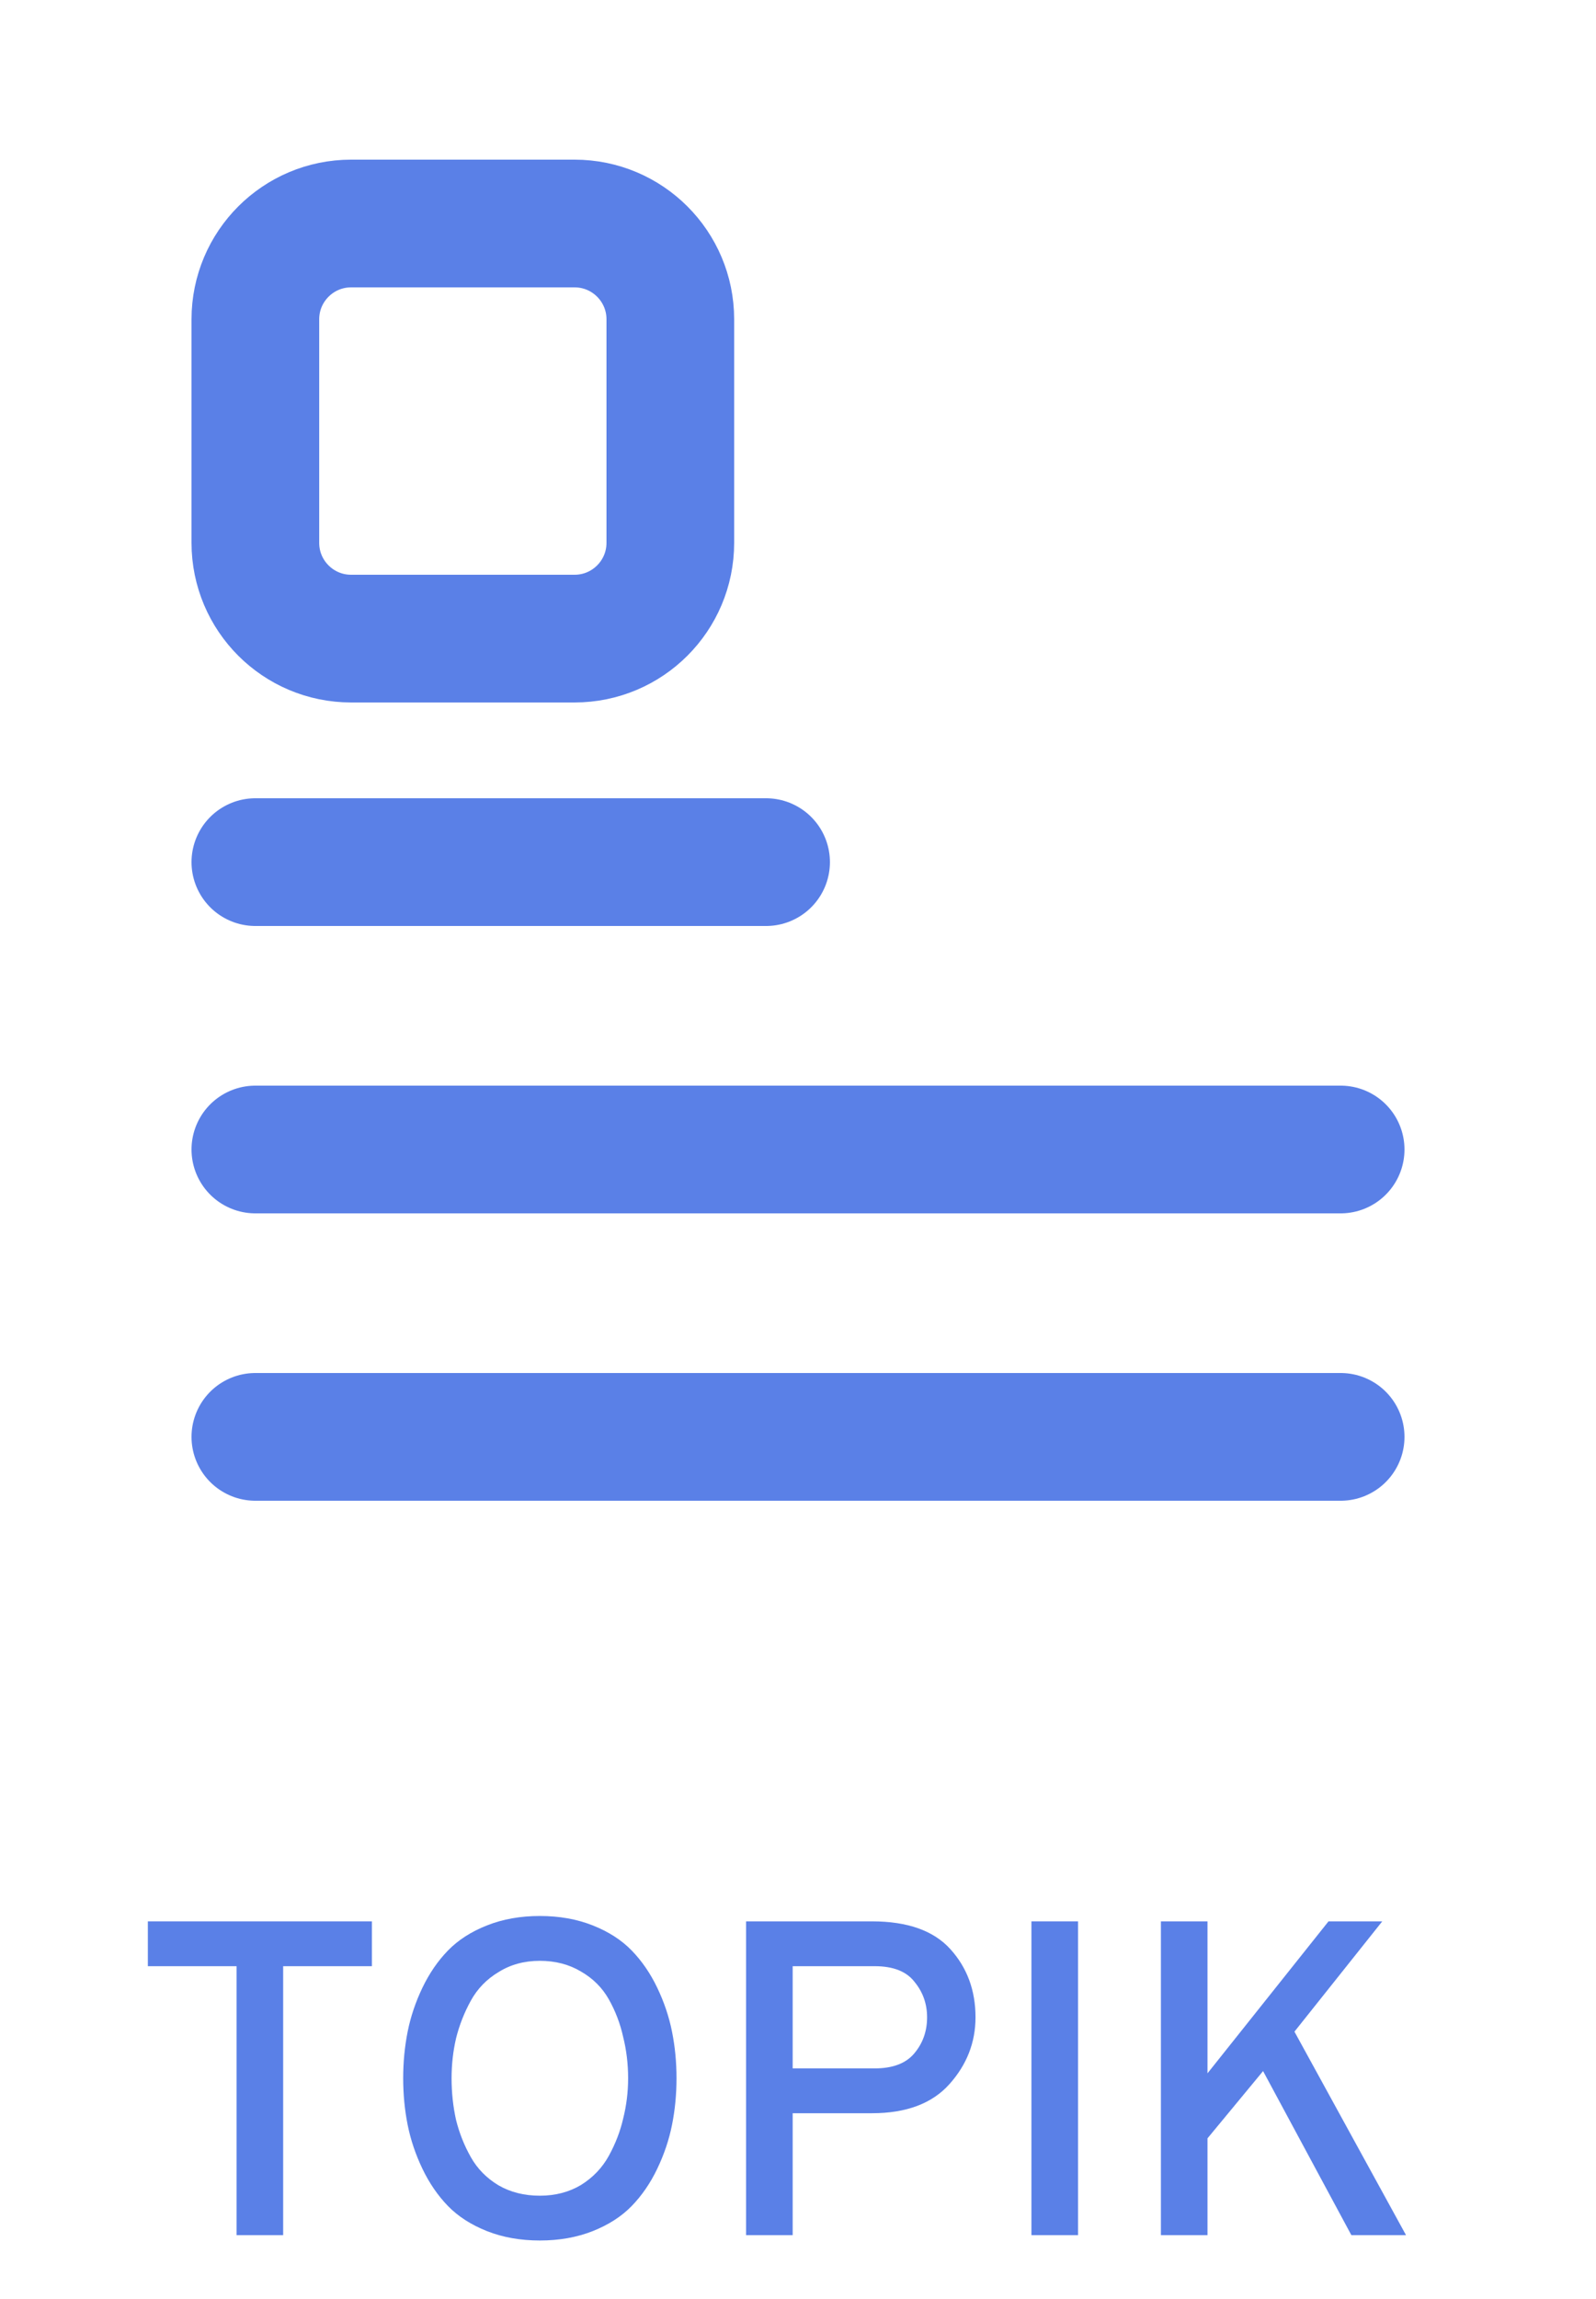 <svg width="50" height="72" viewBox="0 0 50 72" fill="none" xmlns="http://www.w3.org/2000/svg">
<path d="M8 27H24M8 36H42M8 45H42M11 20H18C19.657 20 21 18.657 21 17V10C21 8.343 19.657 7 18 7H11C9.343 7 8 8.343 8 10V17C8 18.657 9.343 20 11 20Z" stroke="#5A80E7" stroke-width="4" stroke-linecap="round"/>
<path d="M8.871 61.577V70H7.411V61.577H4.632V60.173H11.651V61.577H8.871Z" fill="#5A80E7"/>
<path d="M18.569 69.874C18.073 70.07 17.521 70.168 16.912 70.168C16.304 70.168 15.752 70.07 15.256 69.874C14.76 69.677 14.353 69.415 14.034 69.088C13.716 68.76 13.45 68.372 13.234 67.922C13.019 67.473 12.865 67.015 12.771 66.547C12.678 66.079 12.631 65.592 12.631 65.087C12.631 64.581 12.678 64.095 12.771 63.627C12.865 63.159 13.019 62.7 13.234 62.251C13.45 61.802 13.716 61.413 14.034 61.086C14.353 60.758 14.76 60.496 15.256 60.3C15.752 60.103 16.304 60.005 16.912 60.005C17.521 60.005 18.073 60.103 18.569 60.3C19.065 60.496 19.472 60.758 19.79 61.086C20.108 61.413 20.375 61.802 20.59 62.251C20.805 62.7 20.96 63.159 21.053 63.627C21.147 64.095 21.194 64.581 21.194 65.087C21.194 65.592 21.147 66.079 21.053 66.547C20.96 67.015 20.805 67.473 20.59 67.922C20.375 68.372 20.108 68.76 19.79 69.088C19.472 69.415 19.065 69.677 18.569 69.874ZM15.621 68.442C15.995 68.657 16.426 68.765 16.912 68.765C17.399 68.765 17.829 68.652 18.204 68.428C18.578 68.194 18.868 67.89 19.074 67.515C19.28 67.141 19.43 66.752 19.523 66.35C19.626 65.938 19.678 65.517 19.678 65.087C19.678 64.638 19.626 64.207 19.523 63.795C19.43 63.374 19.28 62.981 19.074 62.616C18.868 62.251 18.578 61.961 18.204 61.746C17.829 61.521 17.399 61.409 16.912 61.409C16.426 61.409 15.995 61.526 15.621 61.76C15.246 61.984 14.956 62.284 14.75 62.658C14.544 63.032 14.39 63.425 14.287 63.837C14.194 64.24 14.147 64.656 14.147 65.087C14.147 65.536 14.194 65.971 14.287 66.392C14.39 66.804 14.544 67.192 14.75 67.557C14.956 67.922 15.246 68.217 15.621 68.442Z" fill="#5A80E7"/>
<path d="M23.373 70V60.173H27.318C28.431 60.173 29.25 60.464 29.774 61.044C30.299 61.624 30.561 62.335 30.561 63.178C30.561 63.964 30.289 64.661 29.746 65.269C29.204 65.877 28.394 66.182 27.318 66.182H24.833V70H23.373ZM27.402 64.778C27.964 64.778 28.375 64.623 28.637 64.315C28.909 63.996 29.044 63.617 29.044 63.178C29.044 62.756 28.913 62.387 28.651 62.069C28.399 61.741 27.982 61.577 27.402 61.577H24.833V64.778H27.402Z" fill="#5A80E7"/>
<path d="M32.313 70V60.173H33.773V70H32.313Z" fill="#5A80E7"/>
<path d="M42.336 70L39.57 64.862L37.829 66.968V70H36.369V60.173H37.829V64.932L41.62 60.173H43.304L40.553 63.627L44.048 70H42.336Z" fill="#5A80E7"/>
</svg>
